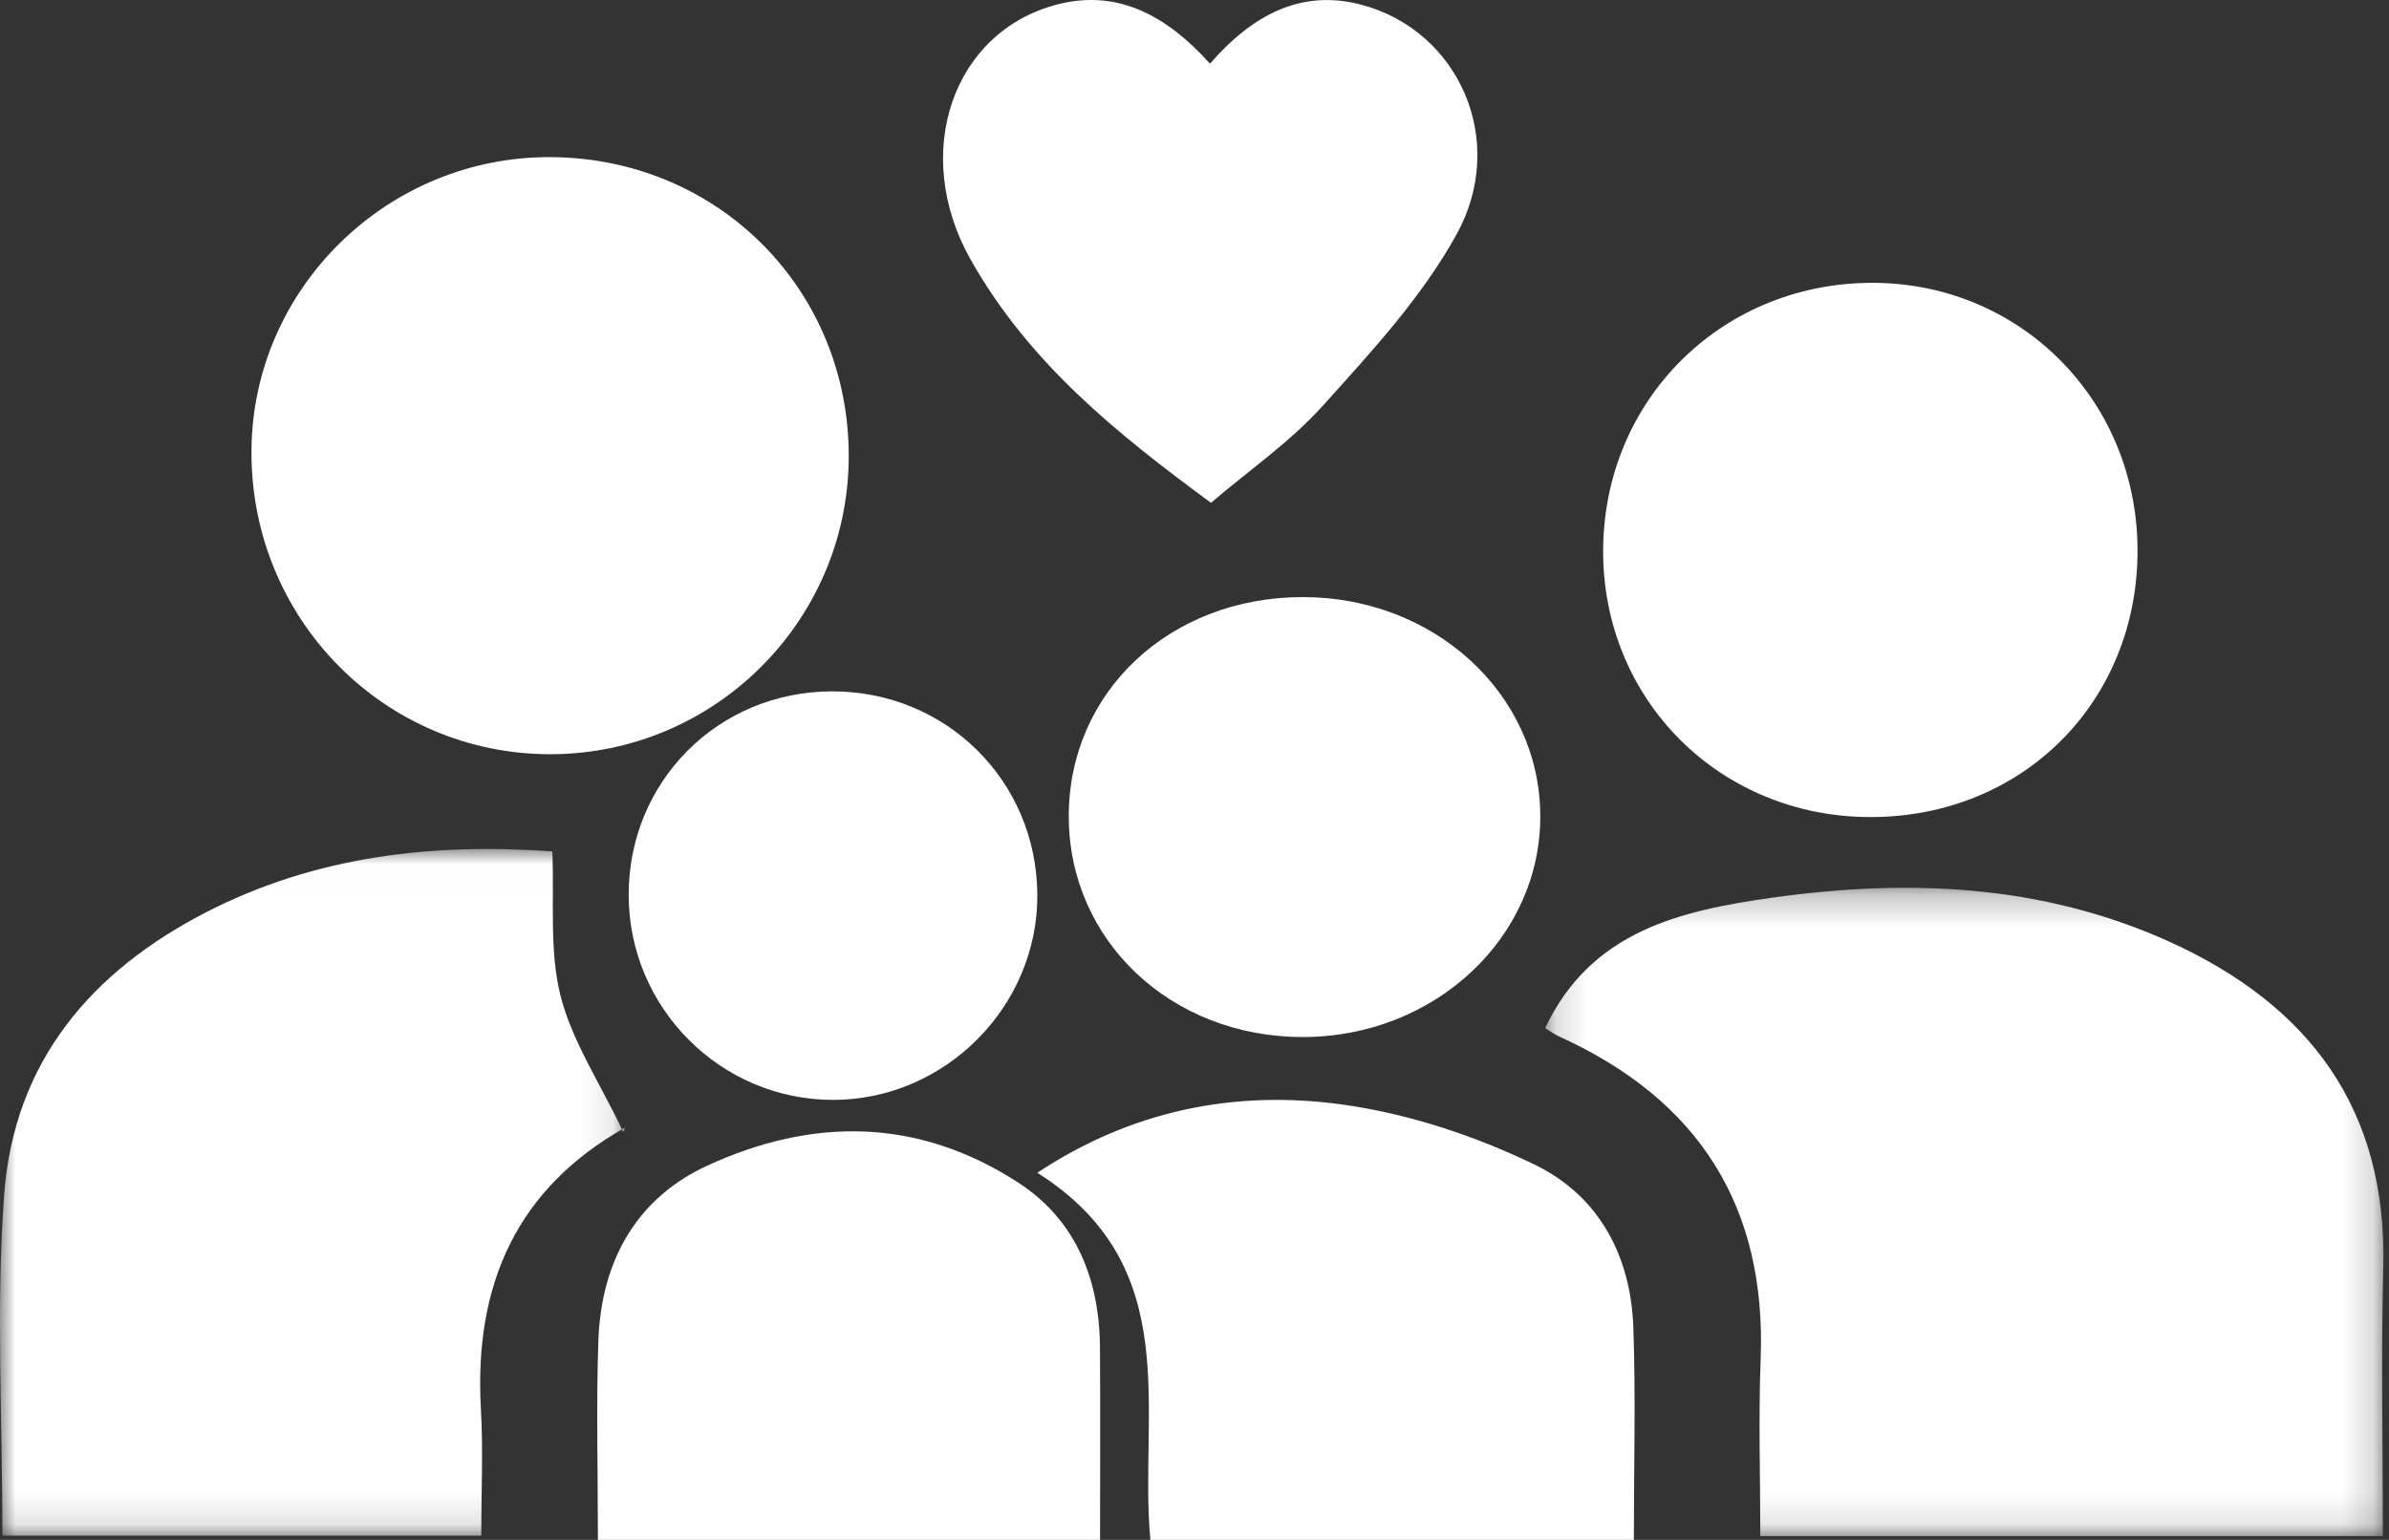 <?xml version="1.0" encoding="UTF-8"?>
<svg width="76px" height="49px" viewBox="0 0 76 49" version="1.1" xmlns="http://www.w3.org/2000/svg" xmlns:xlink="http://www.w3.org/1999/xlink">
    <rect x="0" y="0" width="76" height="49" fill="#333333" stroke="none"/>
    <!-- Generator: Sketch 63.1 (92452) - https://sketch.com -->
    <title>Group 21</title>
    <desc>Created with Sketch.</desc>
    <defs>
        <polygon id="path-1" points="0.156 0.251 26.823 0.251 26.823 20.879 0.156 20.879"></polygon>
        <polygon id="path-3" points="0 0.016 19.904 0.016 19.904 21.867 0 21.867"></polygon>
    </defs>
    <g id="Page-1" stroke="none" stroke-width="1" fill="none" fill-rule="evenodd">
        <g id="Mit-forbrug/samligning" transform="translate(-72, -186)">
            <g id="Group-21" transform="translate(72, 186)">
                <g id="Group-3" transform="translate(49, 28)">
                    <mask id="mask-2" fill="white">
                        <use xlink:href="#path-1"></use>
                    </mask>
                    <g id="Clip-2"></g>
                    <path d="M26.805,20.879 L7,20.879 C7,18.967 6.94,17.108 7.011,15.255 C7.198,10.396 5.046,7.004 0.613,4.988 C0.444,4.911 0.291,4.798 0.156,4.716 C1.607,1.633 4.447,0.977 7.389,0.564 C11.714,-0.044 15.977,0.136 20.02,1.969 C24.474,3.989 26.947,7.308 26.818,12.33 C26.746,15.15 26.805,17.974 26.805,20.879" id="Fill-1" fill="#FFFFFF" mask="url(#mask-2)"></path>
                </g>
                <g id="Group-6" transform="translate(0, 27)">
                    <mask id="mask-4" fill="white">
                        <use xlink:href="#path-3"></use>
                    </mask>
                    <g id="Clip-5"></g>
                    <path d="M0.077,21.867 C0.077,18.186 -0.127,14.602 0.129,11.055 C0.44,6.737 2.955,3.893 6.527,2.045 C10.053,0.221 13.81,-0.178 17.571,0.093 C17.636,1.661 17.471,3.237 17.827,4.667 C18.187,6.112 19.063,7.414 19.831,9.027 C19.922,8.739 19.919,8.863 19.868,8.891 C16.477,10.808 15.07,13.838 15.299,17.837 C15.373,19.143 15.31,20.458 15.31,21.867 L0.077,21.867 Z" id="Fill-4" fill="#FFFFFF" mask="url(#mask-4)"></path>
                </g>
                <path d="M27,14.572 C26.968,19.767 22.731,23.986 17.529,24 C12.227,24.015 7.961,19.685 8,14.329 C8.038,9.158 12.347,4.953 17.56,5 C22.885,5.049 27.033,9.255 27,14.572" id="Fill-7" fill="#FFFFFF"></path>
                <path d="M68,17.479 C68.023,22.313 64.365,25.991 59.524,26 C54.719,26.01 50.971,22.268 51,17.49 C51.029,12.762 54.706,9.064 59.442,9.001 C64.198,8.938 67.977,12.682 68,17.479" id="Fill-9" fill="#FFFFFF"></path>
                <path d="M36.596,49 C36.221,44.912 37.735,40.315 33,37.319 C36.004,35.329 39.291,34.673 42.708,35.148 C44.806,35.439 46.924,36.143 48.813,37.056 C50.915,38.073 51.881,40.025 51.96,42.229 C52.039,44.433 51.977,46.641 51.977,49 L36.596,49 Z" id="Fill-11" fill="#FFFFFF"></path>
                <path d="M19.021,49 C19.021,46.797 18.965,44.735 19.035,42.679 C19.126,39.996 20.356,38.079 22.498,37.093 C25.84,35.556 29.191,35.555 32.394,37.633 C34.146,38.769 34.976,40.587 34.993,42.876 C35.007,44.881 34.996,46.887 34.996,49 L19.021,49 Z" id="Fill-13" fill="#FFFFFF"></path>
                <path d="M38.493,2.026 C39.84,0.475 41.397,-0.361 43.321,0.153 C46.413,0.978 47.982,4.48 46.337,7.458 C45.222,9.477 43.616,11.206 42.084,12.909 C41.044,14.065 39.752,14.951 38.524,16 C35.555,13.814 32.749,11.573 30.881,8.266 C28.96,4.867 30.312,0.976 33.67,0.133 C35.597,-0.351 37.148,0.53 38.493,2.026" id="Fill-15" fill="#FFFFFF"></path>
                <path d="M34,25.988 C33.993,22.028 37.199,19.011 41.425,19 C45.603,18.989 48.96,22.052 49,25.911 C49.04,29.824 45.645,33.005 41.433,33 C37.252,32.996 34.007,29.934 34,25.988" id="Fill-17" fill="#FFFFFF"></path>
                <path d="M26.473,22 C30.098,21.997 32.973,24.842 33,28.459 C33.027,32.018 30.073,34.995 26.511,35 C22.936,35.005 20.012,32.084 20,28.496 C19.988,24.871 22.845,22.003 26.473,22" id="Fill-19" fill="#FFFFFF"></path>
            </g>
        </g>
    </g>
</svg>